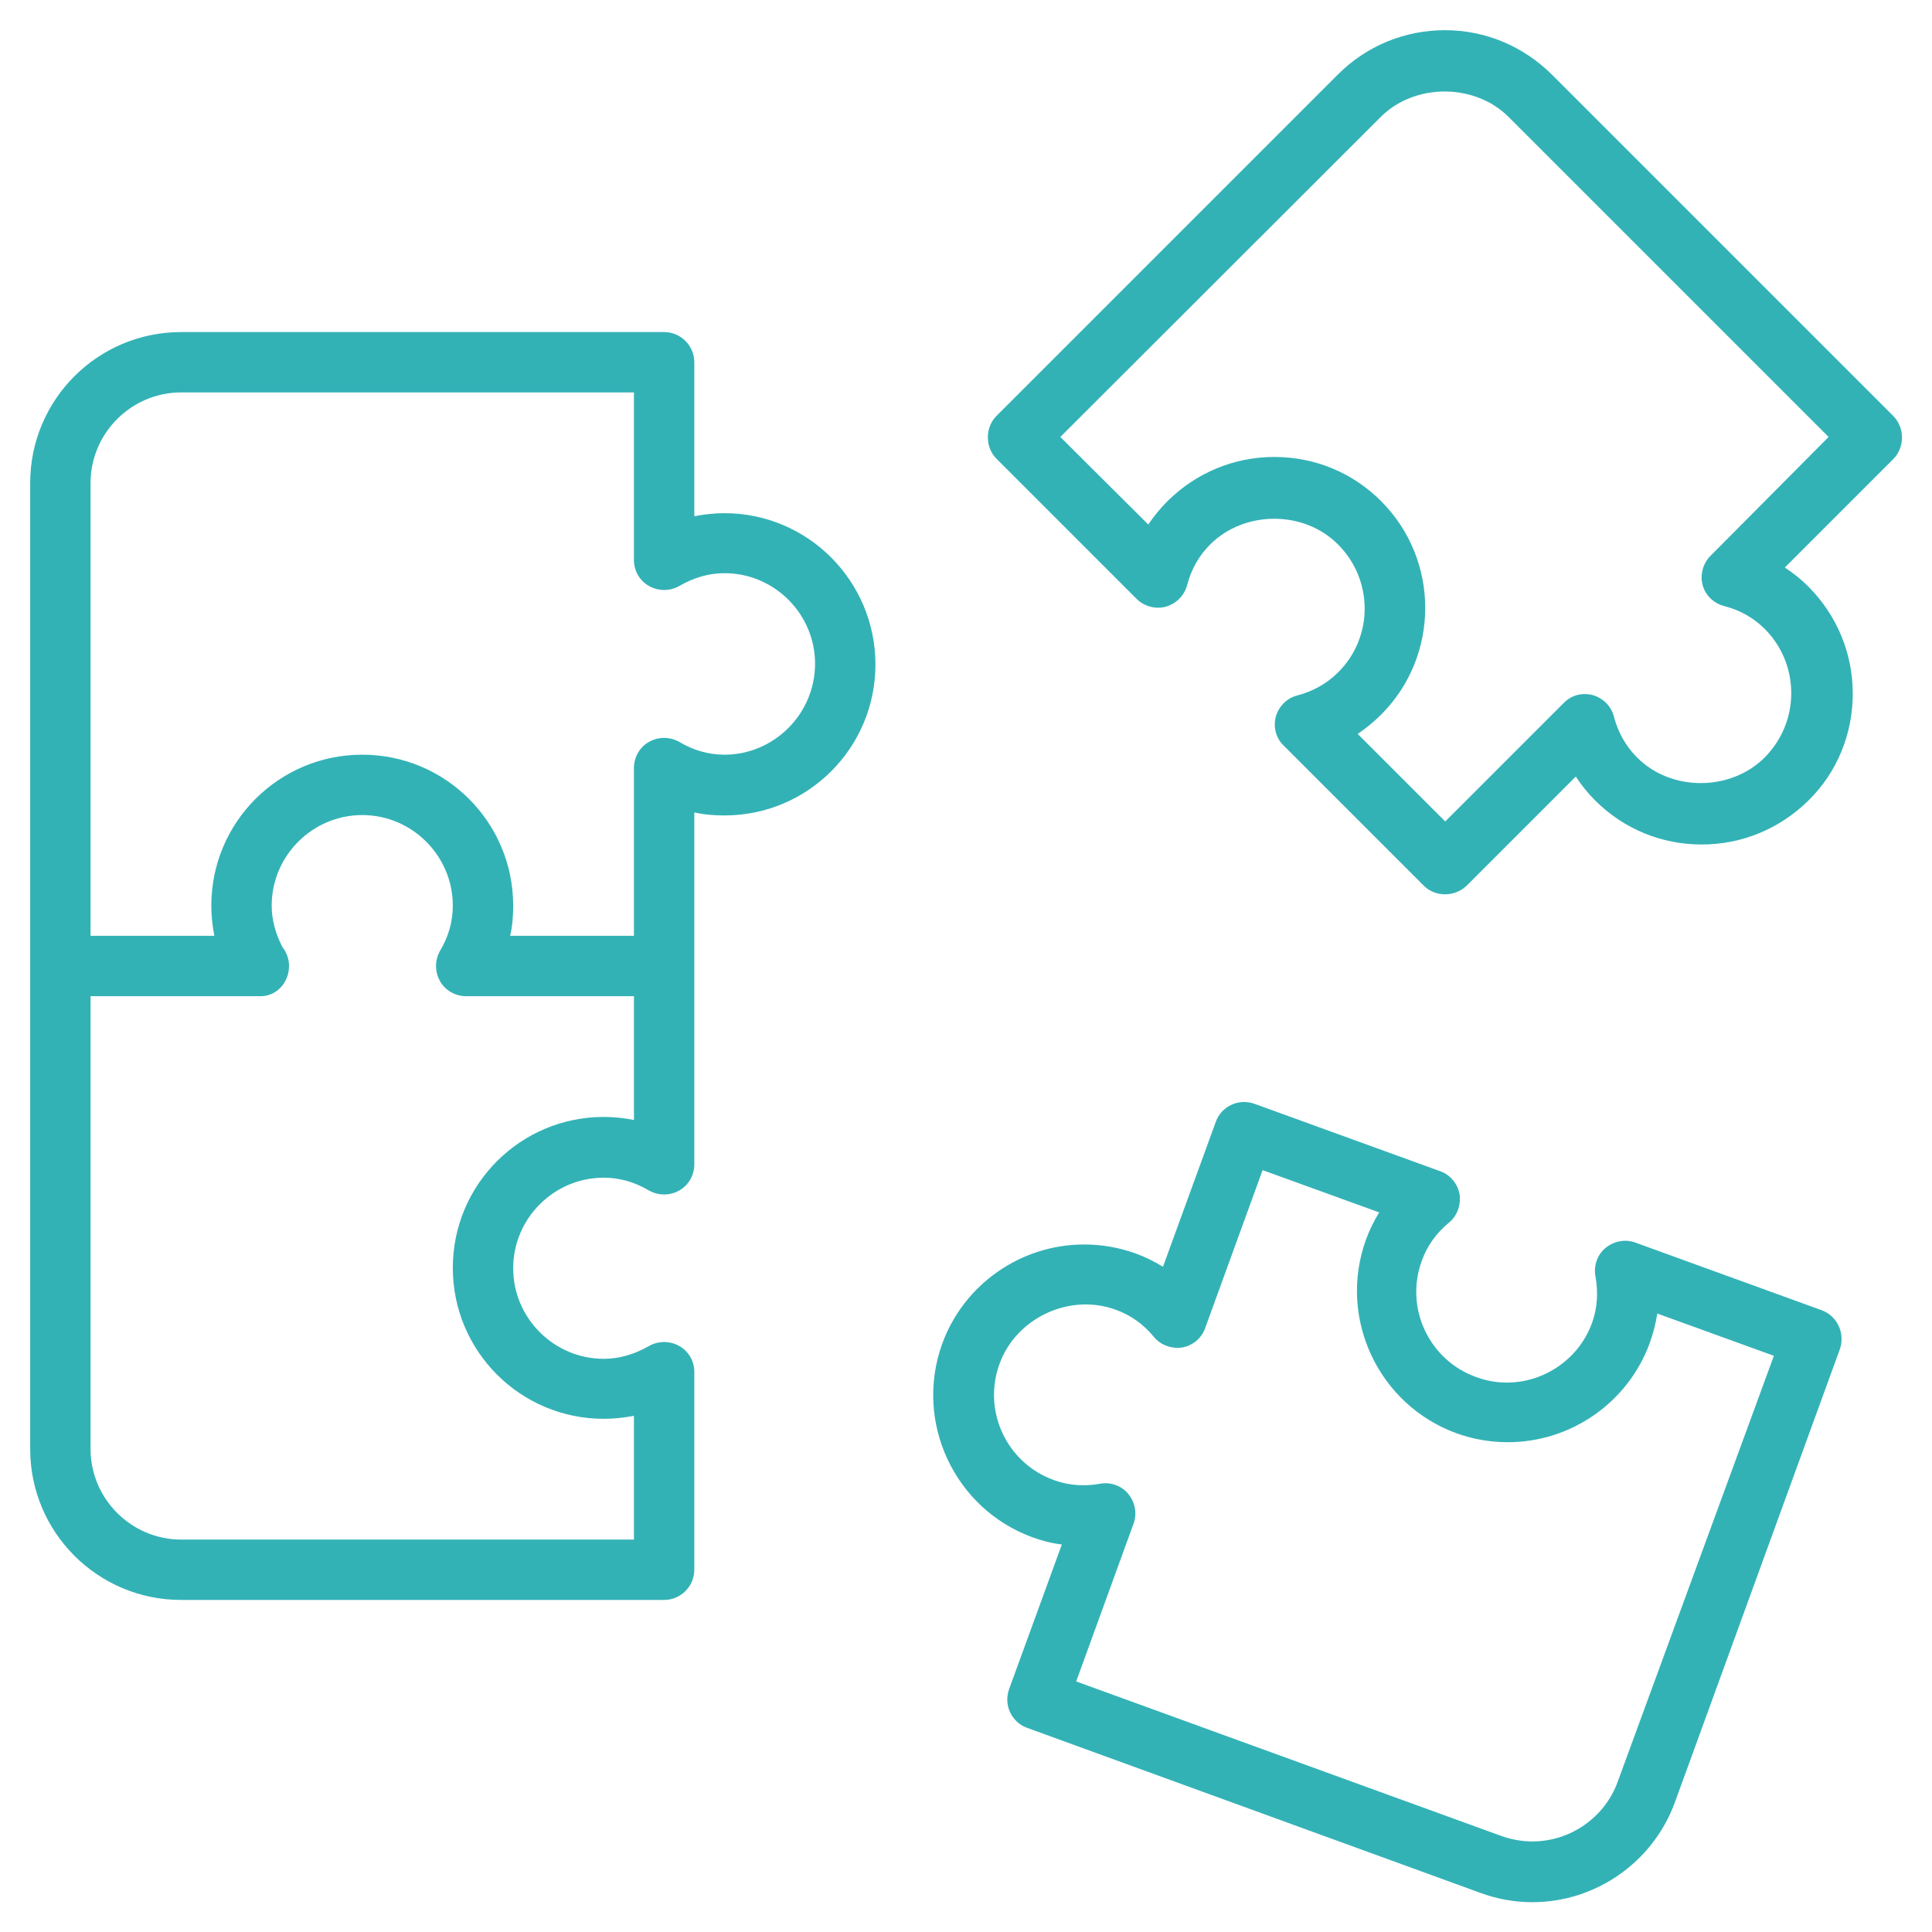 <?xml version="1.0" encoding="utf-8"?>
<!-- Generator: Adobe Illustrator 24.0.1, SVG Export Plug-In . SVG Version: 6.00 Build 0)  -->
<svg version="1.1" id="Layer_1" xmlns="http://www.w3.org/2000/svg" xmlns:xlink="http://www.w3.org/1999/xlink" x="0px" y="0px"
	 viewBox="0 0 512 512" style="enable-background:new 0 0 512 512;" xml:space="preserve">
<style type="text/css">
	.st0{fill:#33B2B6;}
</style>
<g id="teamwork">
	<g>
		<path class="st0" d="M192,136c-2.7,0-5.4,0.3-8,0.8V96c0-4.4-3.6-8-8-8H48c-22.1,0-40,17.9-40,40v256c0,22.1,17.9,40,40,40h128
			c4.4,0,8-3.6,8-8v-52.4c0-2.9-1.5-5.5-4-6.9c-2.5-1.4-5.5-1.4-8,0c-3.8,2.2-7.9,3.4-12,3.4c-13.2,0-24-10.8-24-24s10.8-24,24-24
			c4.1,0,8.1,1.1,12,3.4c2.5,1.4,5.5,1.4,8,0s4-4.1,4-6.9v-93.3c2.6,0.6,5.3,0.8,8,0.8c22.1,0,40-17.9,40-40S214.1,136,192,136
			L192,136z M160,296c-22.1,0-40,17.9-40,40s17.9,40,40,40c2.7,0,5.4-0.3,8-0.8V408H48c-13.2,0-24-10.8-24-24V264h44.4h0.1
			c4.6,0.3,8.1-3.5,8.1-8c0-1.9-0.7-3.7-1.8-5.1c-1.8-3.5-2.8-7.2-2.8-10.9c0-13.2,10.8-24,24-24s24,10.8,24,24
			c0,4.1-1.1,8.2-3.4,12c-1.4,2.5-1.4,5.5,0,8c1.4,2.5,4.1,4,6.9,4H168v32.8C165.4,296.3,162.7,296,160,296L160,296z M192,200
			c-4.1,0-8.2-1.1-12-3.4c-2.5-1.4-5.5-1.4-8,0c-2.5,1.4-4,4.1-4,6.9V248h-32.8c0.6-2.6,0.8-5.3,0.8-8c0-22.1-17.9-40-40-40
			s-40,17.9-40,40c0,2.7,0.3,5.4,0.8,8H24V128c0-13.2,10.8-24,24-24h120v44.4c0,2.9,1.5,5.5,4,6.9c2.5,1.4,5.5,1.4,8,0
			c3.8-2.2,7.8-3.4,12-3.4c13.2,0,24,10.8,24,24S205.2,200,192,200z"/>
		<path class="st0" d="M482.7,347.2l-49.3-17.9c-2.7-1-5.7-0.4-7.9,1.4c-2.2,1.8-3.2,4.7-2.7,7.5c0.8,4.4,0.5,8.5-0.9,12.4
			c-3.4,9.4-12.5,15.8-22.6,15.8c-2.8,0-5.5-0.5-8.2-1.5c-12.4-4.5-18.9-18.3-14.3-30.8c1.4-3.9,3.8-7.3,7.2-10.1
			c2.2-1.8,3.2-4.7,2.8-7.5c-0.5-2.8-2.5-5.2-5.1-6.1l-49.3-17.9c-2-0.7-4.2-0.6-6.1,0.3c-1.9,0.9-3.4,2.5-4.1,4.5l-14,38.4
			c-2.3-1.4-4.7-2.6-7.2-3.5c-4.4-1.6-9-2.4-13.7-2.4c-16.8,0-31.9,10.6-37.6,26.3c-7.5,20.7,3.2,43.7,23.9,51.3
			c2.5,0.9,5.1,1.6,7.8,1.9l-14,38.4c-0.7,2-0.6,4.2,0.3,6.1c0.9,1.9,2.5,3.4,4.5,4.1l120.3,43.8c4.4,1.6,9,2.4,13.6,2.4
			c16.8,0,31.9-10.6,37.7-26.3l43.8-120.3C489,353.3,486.9,348.7,482.7,347.2L482.7,347.2z M428.7,472.2
			c-3.4,9.4-12.5,15.8-22.6,15.8c-2.8,0-5.5-0.5-8.1-1.4l-112.8-41l15.2-41.8c1-2.7,0.4-5.7-1.4-7.9c-1.8-2.2-4.7-3.2-7.5-2.7
			c-1.5,0.3-3,0.4-4.5,0.4c-2.7,0-5.4-0.5-7.8-1.4c-12.4-4.5-18.9-18.3-14.3-30.8c4.4-12.1,18.5-18.8,30.8-14.3
			c3.9,1.4,7.3,3.8,10.1,7.2c1.8,2.2,4.7,3.2,7.5,2.8c2.8-0.5,5.2-2.5,6.1-5.2l15.2-41.8l30.9,11.2c-1.4,2.3-2.6,4.7-3.5,7.2
			c-7.5,20.7,3.2,43.7,23.9,51.3c4.4,1.6,9,2.4,13.7,2.4c16.8,0,31.9-10.6,37.6-26.3c0.9-2.5,1.6-5.2,2-7.8l30.9,11.2L428.7,472.2z"
			/>
		<path class="st0" d="M501.7,110.2l-90.5-90.5C403.6,12.2,393.6,8,382.9,8s-20.8,4.2-28.3,11.7l-90.5,90.5
			c-1.5,1.5-2.3,3.5-2.3,5.7s0.8,4.2,2.3,5.7l37.1,37.1c2,2,5,2.8,7.7,2.1c2.8-0.8,4.9-2.9,5.7-5.7c1.1-4.3,3.2-7.9,6.1-10.8
			c9.1-9.1,24.9-9.1,33.9,0c9.4,9.4,9.4,24.6,0,33.9c-2.9,2.9-6.6,5-10.8,6.1c-2.8,0.7-4.9,2.9-5.7,5.6c-0.7,2.8,0,5.7,2.1,7.7
			l37.1,37.1c1.6,1.6,3.6,2.3,5.7,2.3s4.1-0.8,5.7-2.3l28.9-28.9c1.5,2.3,3.2,4.4,5.1,6.3c7.6,7.6,17.6,11.7,28.3,11.7
			c10.7,0,20.7-4.2,28.3-11.7s11.7-17.6,11.7-28.3s-4.2-20.7-11.7-28.3c-1.9-1.9-4-3.6-6.3-5.1l28.9-28.9
			C504.8,118.4,504.8,113.3,501.7,110.2L501.7,110.2z M453.3,147.3c-2,2-2.8,5-2.1,7.7s2.9,4.9,5.7,5.6c4.3,1.1,7.9,3.2,10.8,6.1
			c4.5,4.5,7,10.6,7,17s-2.5,12.4-7,17c-9.1,9.1-24.9,9.1-33.9,0c-2.9-2.9-5-6.6-6.1-10.8c-0.7-2.8-2.9-4.9-5.6-5.7
			c-2.8-0.7-5.7,0-7.7,2.1l-31.4,31.4l-23.2-23.2c2.2-1.5,4.3-3.2,6.2-5.1c15.6-15.6,15.6-41,0-56.6c-7.6-7.6-17.6-11.7-28.3-11.7
			s-20.7,4.2-28.3,11.7c-1.9,1.9-3.6,4-5.1,6.2L281,115.8L365.9,31c9-9,24.9-9,33.9,0l84.8,84.8L453.3,147.3z"/>
	</g>
</g>
</svg>
